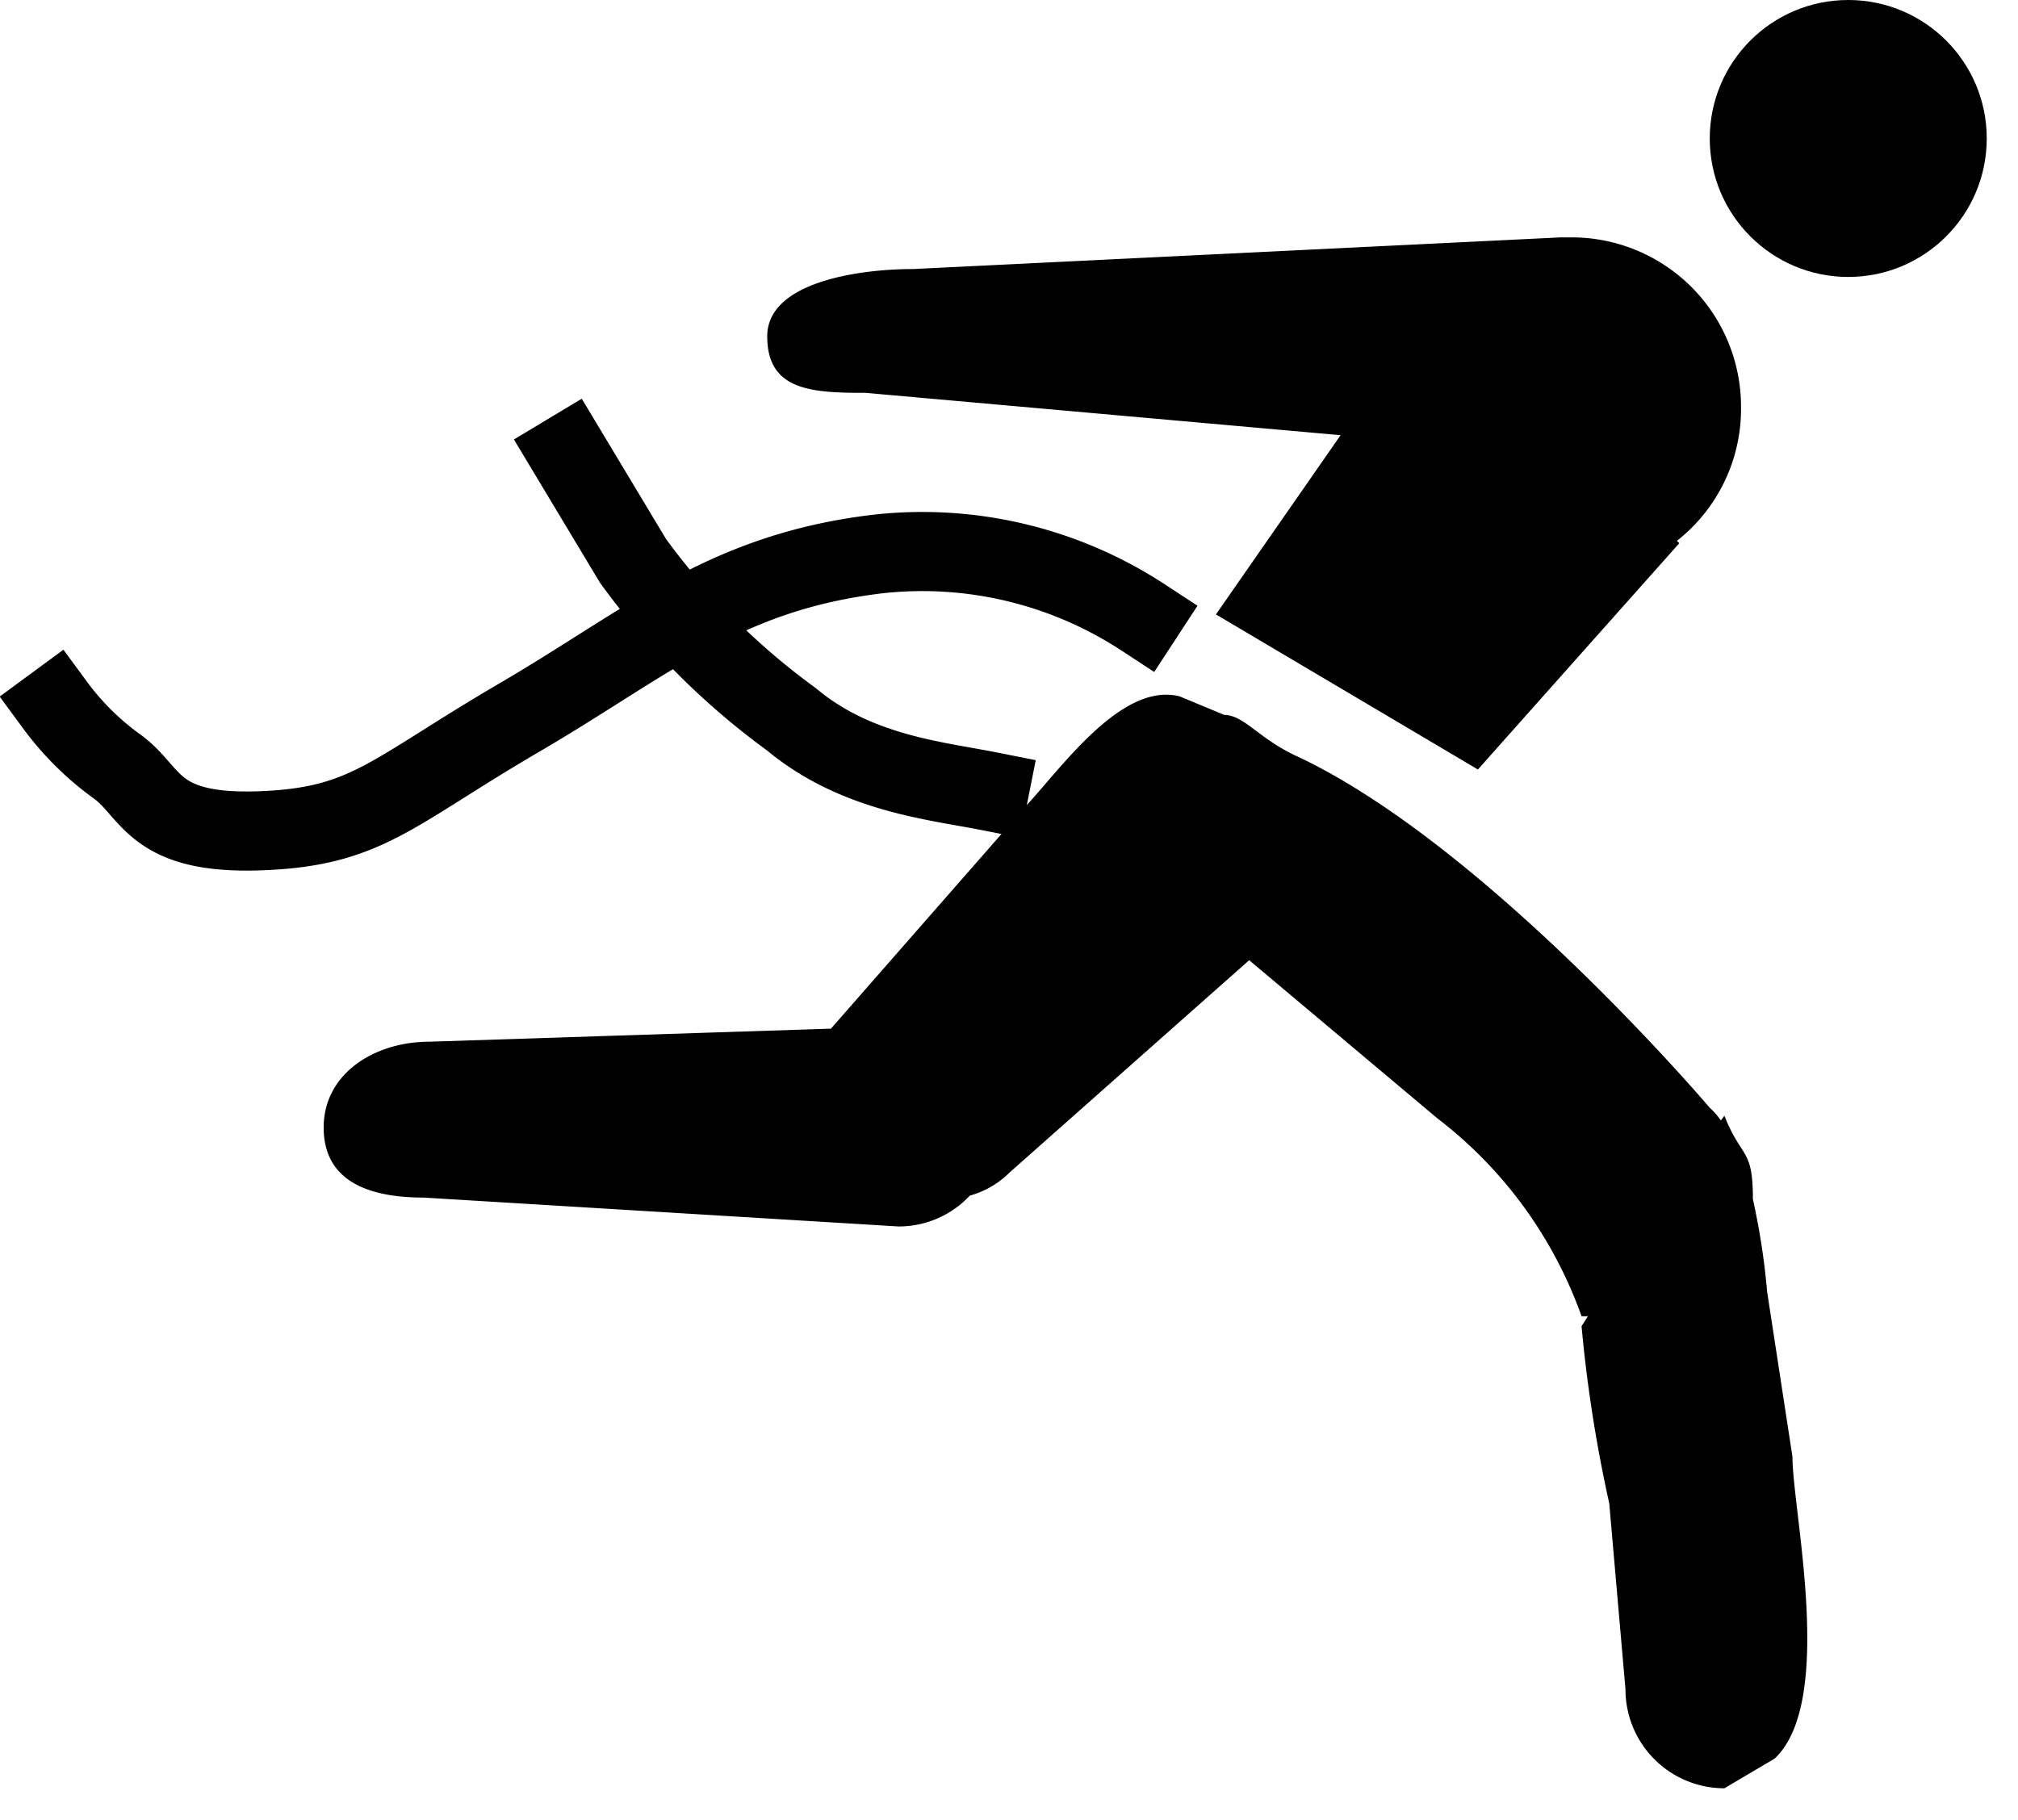 <svg xmlns="http://www.w3.org/2000/svg" viewBox="0 0 51 46"><defs><style>.cls-1{fill:none;stroke:#000;stroke-linecap:square;stroke-miterlimit:10;stroke-width:2px;}</style></defs><title>icn-finishline</title><g id="Layer_2" data-name="Layer 2"><g id="Layer_1-2" data-name="Layer 1"><path d="M45.3,36.82l-.64-4.17a17.94,17.94,0,0,0-.36-2.34c0-1.31-.28-1-.72-2.11l-.09.12a1.78,1.78,0,0,0-.28-.32s-5.6-6.6-10.4-8.87c-1-.45-1.35-1.05-1.87-1.06l-1.13-.47c-1.45-.36-2.94,1.75-3.87,2.76L21,26l-10.15.33c-1.38,0-2.67.8-2.67,2.17s1.16,1.77,2.53,1.77l12,.73a2.46,2.46,0,0,0,1.8-.78,2.27,2.27,0,0,0,1-.58l6.06-5.37,4.76,4a10.89,10.89,0,0,1,3.64,5l.16,0-.16.25A35.59,35.59,0,0,0,40.67,38l.41,4.7a2.5,2.5,0,0,0,2.5,2.5l1.27-.75C46.39,43,45.3,38.19,45.3,36.82Z"/><circle cx="46.71" cy="3.5" r="3.5"/><path d="M44,10.28A4.28,4.28,0,0,0,39.75,6h-.1l-.21,0-16.36.8c-1.38,0-3.69.33-3.69,1.7s1.11,1.43,2.49,1.43l12,1.07-3.15,4.53,6.62,3.92,5.09-5.72-.06-.06A4.24,4.24,0,0,0,44,10.28Z"/><path class="cls-1" d="M28.88,15.6A10.18,10.18,0,0,0,22.21,14c-3.91.46-5.82,2.23-9.09,4.14S9.27,20.91,6.54,21s-2.69-1-3.6-1.64a7.09,7.09,0,0,1-1.55-1.54"/><path class="cls-1" d="M25,20c-1.36-.27-3.36-.45-5-1.82a18.18,18.18,0,0,1-4-4l-1.64-2.73"/></g></g></svg>